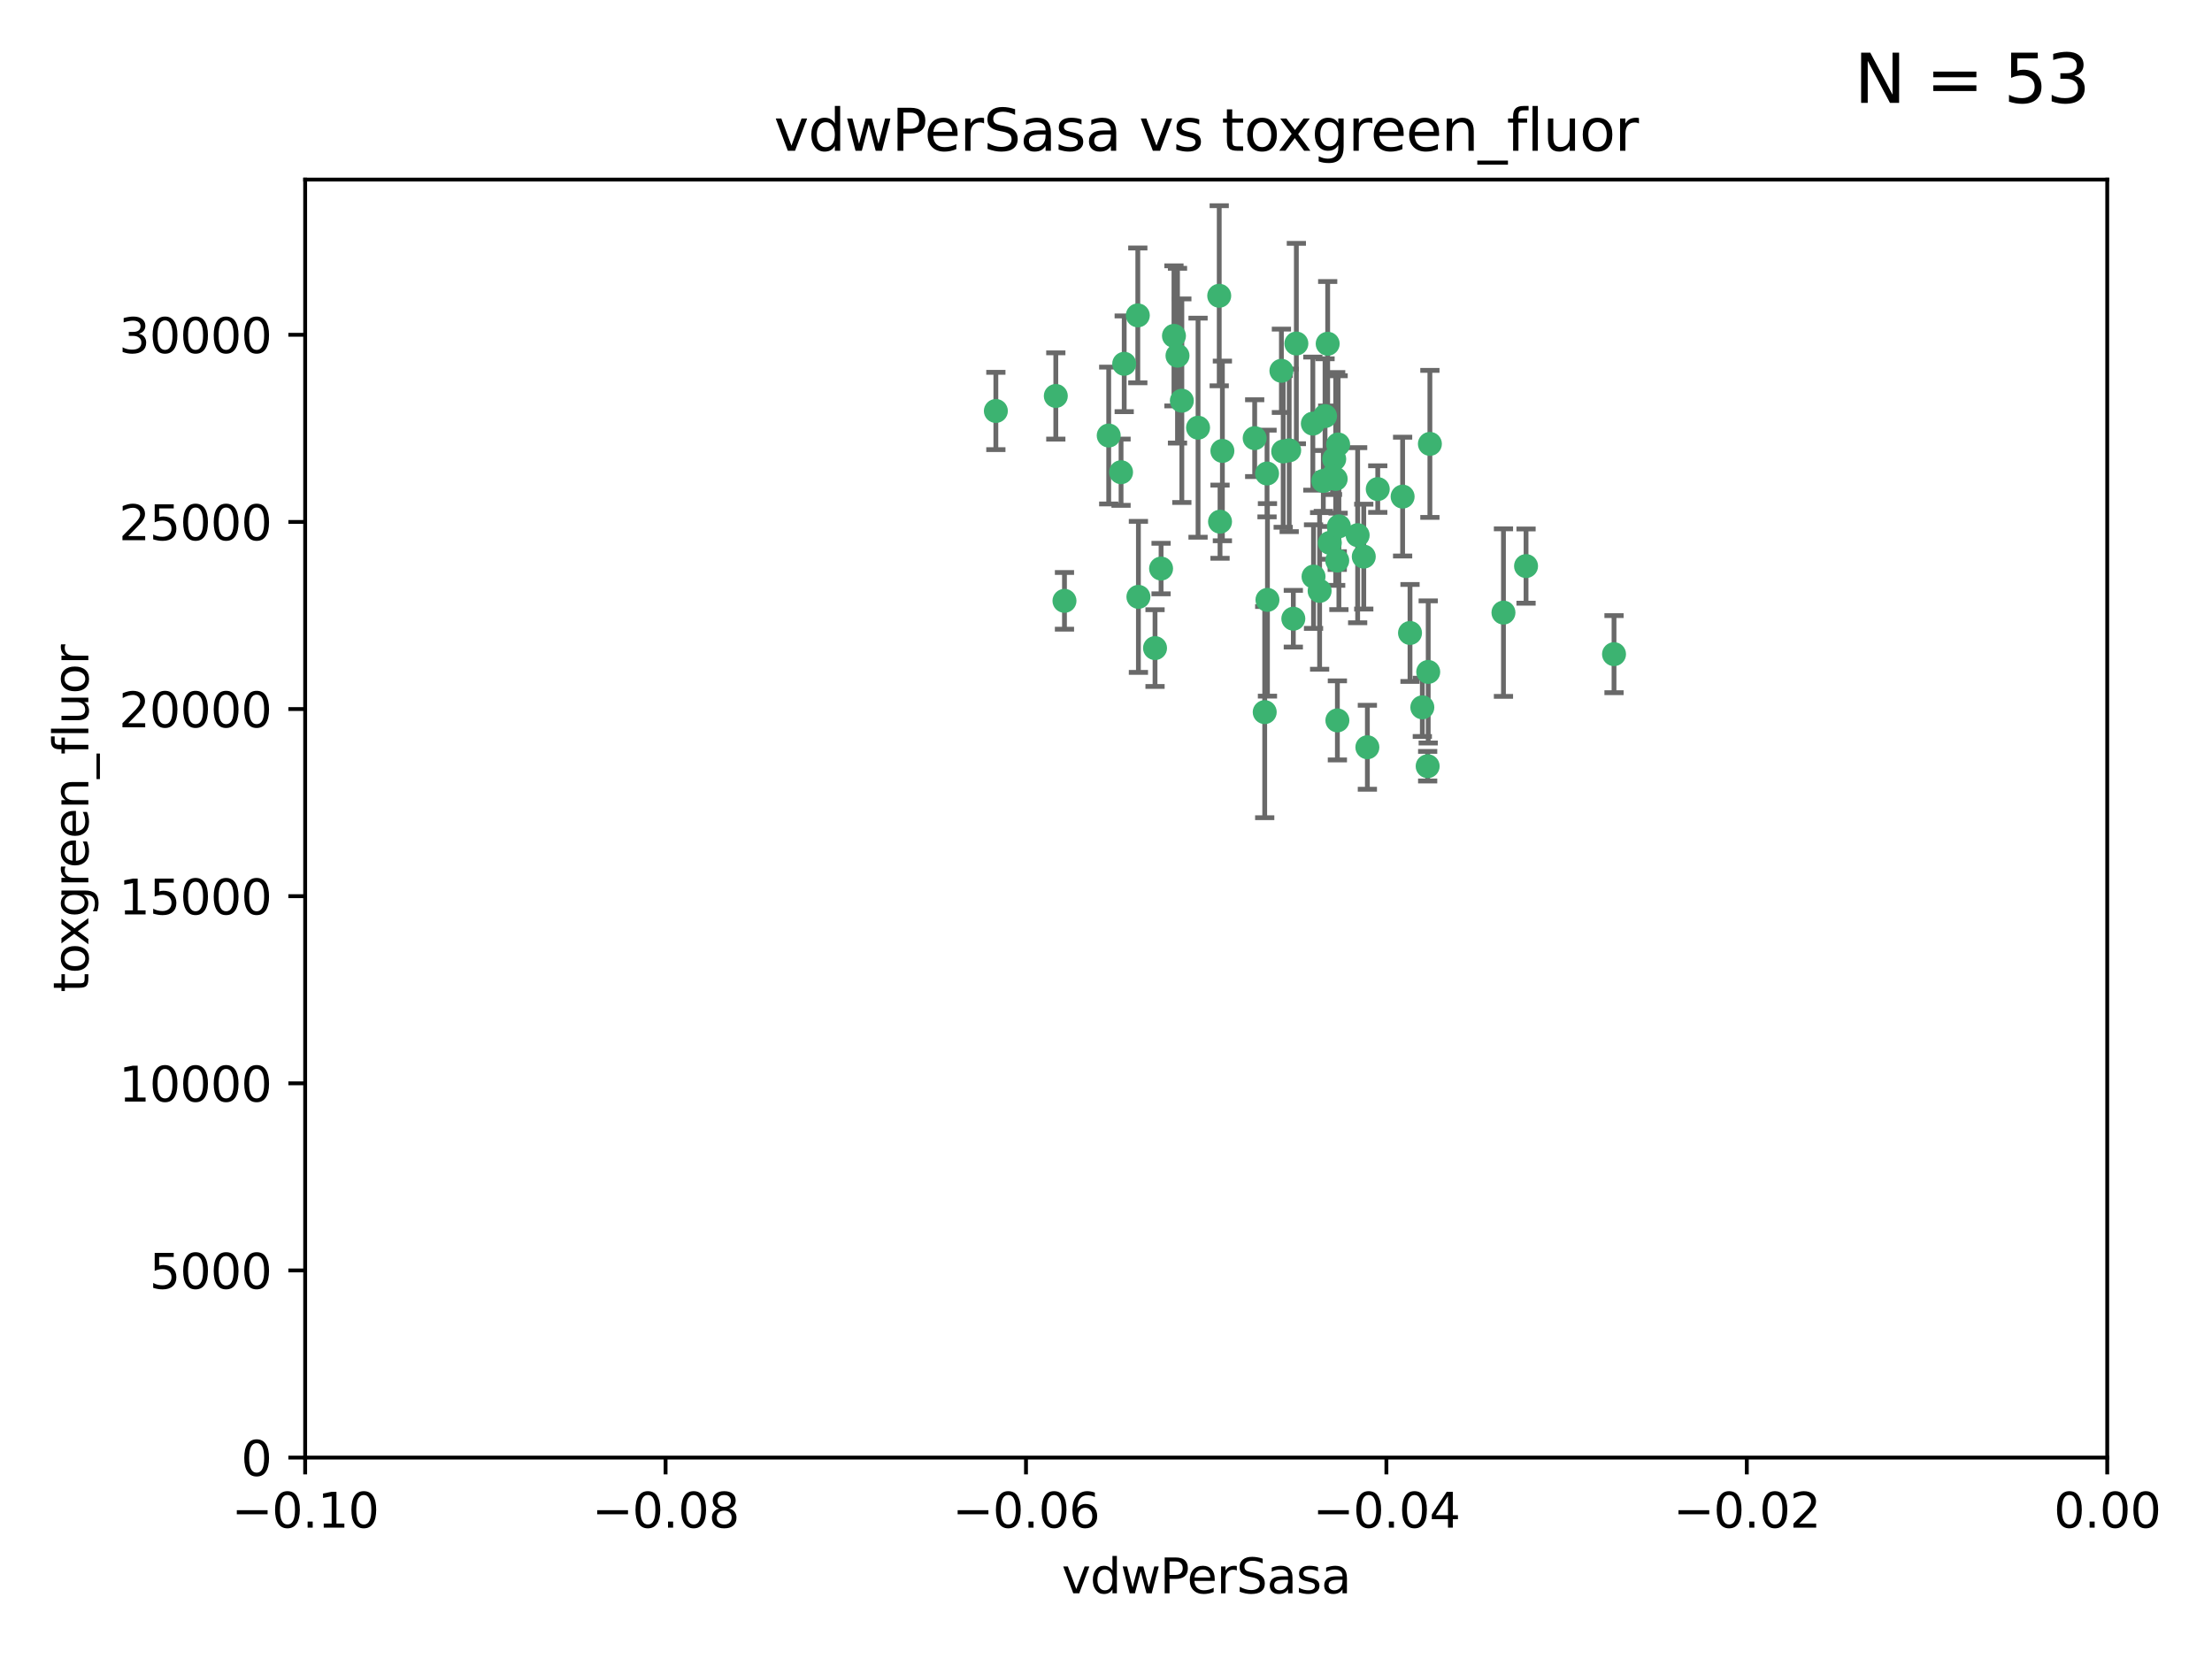 <?xml version="1.0" encoding="utf-8" standalone="no"?>
<!DOCTYPE svg PUBLIC "-//W3C//DTD SVG 1.1//EN"
  "http://www.w3.org/Graphics/SVG/1.1/DTD/svg11.dtd">
<svg xmlns:xlink="http://www.w3.org/1999/xlink" width="460.8pt" height="345.6pt" viewBox="0 0 460.8 345.6" xmlns="http://www.w3.org/2000/svg" version="1.1">
 <defs>
  <style type="text/css">*{stroke-linejoin: round; stroke-linecap: butt}</style>
 </defs>
 <g id="figure_1">
  <g id="patch_1">
   <path d="M 0 345.6 
L 460.8 345.6 
L 460.8 0 
L 0 0 
z
" style="fill: #ffffff"/>
  </g>
  <g id="axes_1">
   <g id="patch_2">
    <path d="M 63.571 303.64 
L 438.975 303.64 
L 438.975 37.411 
L 63.571 37.411 
z
" style="fill: #ffffff"/>
   </g>
   <g id="PathCollection_1">
    <defs>
     <path id="m4e16950756" d="M 0 1.118 
C 0.297 1.118 0.581 1 0.791 0.791 
C 1 0.581 1.118 0.297 1.118 0 
C 1.118 -0.297 1 -0.581 0.791 -0.791 
C 0.581 -1 0.297 -1.118 0 -1.118 
C -0.297 -1.118 -0.581 -1 -0.791 -0.791 
C -1 -0.581 -1.118 -0.297 -1.118 0 
C -1.118 0.297 -1 0.581 -0.791 0.791 
C -0.581 1 -0.297 1.118 0 1.118 
z
" style="stroke: #3cb371"/>
    </defs>
    <g clip-path="url(#p509b50c6d3)">
     <use xlink:href="#m4e16950756" x="270.055" y="71.562" style="fill: #3cb371; stroke: #3cb371"/>
     <use xlink:href="#m4e16950756" x="263.947" y="98.642" style="fill: #3cb371; stroke: #3cb371"/>
     <use xlink:href="#m4e16950756" x="261.374" y="91.274" style="fill: #3cb371; stroke: #3cb371"/>
     <use xlink:href="#m4e16950756" x="273.49" y="88.246" style="fill: #3cb371; stroke: #3cb371"/>
     <use xlink:href="#m4e16950756" x="219.944" y="82.485" style="fill: #3cb371; stroke: #3cb371"/>
     <use xlink:href="#m4e16950756" x="249.576" y="89.097" style="fill: #3cb371; stroke: #3cb371"/>
     <use xlink:href="#m4e16950756" x="254.155" y="108.676" style="fill: #3cb371; stroke: #3cb371"/>
     <use xlink:href="#m4e16950756" x="234.193" y="75.786" style="fill: #3cb371; stroke: #3cb371"/>
     <use xlink:href="#m4e16950756" x="267.313" y="94.046" style="fill: #3cb371; stroke: #3cb371"/>
     <use xlink:href="#m4e16950756" x="264.035" y="124.965" style="fill: #3cb371; stroke: #3cb371"/>
     <use xlink:href="#m4e16950756" x="254.646" y="93.933" style="fill: #3cb371; stroke: #3cb371"/>
     <use xlink:href="#m4e16950756" x="284.099" y="115.953" style="fill: #3cb371; stroke: #3cb371"/>
     <use xlink:href="#m4e16950756" x="278.917" y="109.646" style="fill: #3cb371; stroke: #3cb371"/>
     <use xlink:href="#m4e16950756" x="292.191" y="103.453" style="fill: #3cb371; stroke: #3cb371"/>
     <use xlink:href="#m4e16950756" x="237.026" y="65.701" style="fill: #3cb371; stroke: #3cb371"/>
     <use xlink:href="#m4e16950756" x="274.902" y="123.098" style="fill: #3cb371; stroke: #3cb371"/>
     <use xlink:href="#m4e16950756" x="277.025" y="113.087" style="fill: #3cb371; stroke: #3cb371"/>
     <use xlink:href="#m4e16950756" x="245.295" y="74.096" style="fill: #3cb371; stroke: #3cb371"/>
     <use xlink:href="#m4e16950756" x="293.731" y="131.86" style="fill: #3cb371; stroke: #3cb371"/>
     <use xlink:href="#m4e16950756" x="268.562" y="93.812" style="fill: #3cb371; stroke: #3cb371"/>
     <use xlink:href="#m4e16950756" x="263.463" y="148.348" style="fill: #3cb371; stroke: #3cb371"/>
     <use xlink:href="#m4e16950756" x="273.633" y="120.112" style="fill: #3cb371; stroke: #3cb371"/>
     <use xlink:href="#m4e16950756" x="246.2" y="83.475" style="fill: #3cb371; stroke: #3cb371"/>
     <use xlink:href="#m4e16950756" x="282.825" y="111.491" style="fill: #3cb371; stroke: #3cb371"/>
     <use xlink:href="#m4e16950756" x="275.671" y="100.184" style="fill: #3cb371; stroke: #3cb371"/>
     <use xlink:href="#m4e16950756" x="277.941" y="95.627" style="fill: #3cb371; stroke: #3cb371"/>
     <use xlink:href="#m4e16950756" x="241.873" y="118.44" style="fill: #3cb371; stroke: #3cb371"/>
     <use xlink:href="#m4e16950756" x="278.572" y="116.779" style="fill: #3cb371; stroke: #3cb371"/>
     <use xlink:href="#m4e16950756" x="269.423" y="128.887" style="fill: #3cb371; stroke: #3cb371"/>
     <use xlink:href="#m4e16950756" x="278.602" y="150.071" style="fill: #3cb371; stroke: #3cb371"/>
     <use xlink:href="#m4e16950756" x="233.536" y="98.37" style="fill: #3cb371; stroke: #3cb371"/>
     <use xlink:href="#m4e16950756" x="278.755" y="92.588" style="fill: #3cb371; stroke: #3cb371"/>
     <use xlink:href="#m4e16950756" x="277.586" y="99.258" style="fill: #3cb371; stroke: #3cb371"/>
     <use xlink:href="#m4e16950756" x="230.966" y="90.728" style="fill: #3cb371; stroke: #3cb371"/>
     <use xlink:href="#m4e16950756" x="207.456" y="85.613" style="fill: #3cb371; stroke: #3cb371"/>
     <use xlink:href="#m4e16950756" x="287.011" y="101.886" style="fill: #3cb371; stroke: #3cb371"/>
     <use xlink:href="#m4e16950756" x="237.152" y="124.337" style="fill: #3cb371; stroke: #3cb371"/>
     <use xlink:href="#m4e16950756" x="276.581" y="71.61" style="fill: #3cb371; stroke: #3cb371"/>
     <use xlink:href="#m4e16950756" x="221.75" y="125.166" style="fill: #3cb371; stroke: #3cb371"/>
     <use xlink:href="#m4e16950756" x="240.614" y="135.009" style="fill: #3cb371; stroke: #3cb371"/>
     <use xlink:href="#m4e16950756" x="284.849" y="155.667" style="fill: #3cb371; stroke: #3cb371"/>
     <use xlink:href="#m4e16950756" x="297.524" y="139.974" style="fill: #3cb371; stroke: #3cb371"/>
     <use xlink:href="#m4e16950756" x="244.558" y="69.968" style="fill: #3cb371; stroke: #3cb371"/>
     <use xlink:href="#m4e16950756" x="276.03" y="86.674" style="fill: #3cb371; stroke: #3cb371"/>
     <use xlink:href="#m4e16950756" x="296.296" y="147.35" style="fill: #3cb371; stroke: #3cb371"/>
     <use xlink:href="#m4e16950756" x="253.987" y="61.614" style="fill: #3cb371; stroke: #3cb371"/>
     <use xlink:href="#m4e16950756" x="297.873" y="92.47" style="fill: #3cb371; stroke: #3cb371"/>
     <use xlink:href="#m4e16950756" x="278.246" y="99.771" style="fill: #3cb371; stroke: #3cb371"/>
     <use xlink:href="#m4e16950756" x="266.94" y="77.242" style="fill: #3cb371; stroke: #3cb371"/>
     <use xlink:href="#m4e16950756" x="297.408" y="159.611" style="fill: #3cb371; stroke: #3cb371"/>
     <use xlink:href="#m4e16950756" x="313.198" y="127.616" style="fill: #3cb371; stroke: #3cb371"/>
     <use xlink:href="#m4e16950756" x="336.23" y="136.272" style="fill: #3cb371; stroke: #3cb371"/>
     <use xlink:href="#m4e16950756" x="317.903" y="117.924" style="fill: #3cb371; stroke: #3cb371"/>
    </g>
   </g>
   <g id="matplotlib.axis_1">
    <g id="xtick_1">
     <g id="line2d_1">
      <defs>
       <path id="m0d83223420" d="M 0 0 
L 0 3.5 
" style="stroke: #000000; stroke-width: 0.8"/>
      </defs>
      <g>
       <use xlink:href="#m0d83223420" x="63.571" y="303.64" style="stroke: #000000; stroke-width: 0.8"/>
      </g>
     </g>
     <g id="text_1">
      <!-- −0.10 -->
      <g transform="translate(48.249 318.238)scale(0.1 -0.1)">
       <defs>
        <path id="DejaVuSans-2212" d="M 678 2272 
L 4684 2272 
L 4684 1741 
L 678 1741 
L 678 2272 
z
" transform="scale(0.016)"/>
        <path id="DejaVuSans-30" d="M 2034 4250 
Q 1547 4250 1301 3770 
Q 1056 3291 1056 2328 
Q 1056 1369 1301 889 
Q 1547 409 2034 409 
Q 2525 409 2770 889 
Q 3016 1369 3016 2328 
Q 3016 3291 2770 3770 
Q 2525 4250 2034 4250 
z
M 2034 4750 
Q 2819 4750 3233 4129 
Q 3647 3509 3647 2328 
Q 3647 1150 3233 529 
Q 2819 -91 2034 -91 
Q 1250 -91 836 529 
Q 422 1150 422 2328 
Q 422 3509 836 4129 
Q 1250 4750 2034 4750 
z
" transform="scale(0.016)"/>
        <path id="DejaVuSans-2e" d="M 684 794 
L 1344 794 
L 1344 0 
L 684 0 
L 684 794 
z
" transform="scale(0.016)"/>
        <path id="DejaVuSans-31" d="M 794 531 
L 1825 531 
L 1825 4091 
L 703 3866 
L 703 4441 
L 1819 4666 
L 2450 4666 
L 2450 531 
L 3481 531 
L 3481 0 
L 794 0 
L 794 531 
z
" transform="scale(0.016)"/>
       </defs>
       <use xlink:href="#DejaVuSans-2212"/>
       <use xlink:href="#DejaVuSans-30" x="83.789"/>
       <use xlink:href="#DejaVuSans-2e" x="147.412"/>
       <use xlink:href="#DejaVuSans-31" x="179.199"/>
       <use xlink:href="#DejaVuSans-30" x="242.822"/>
      </g>
     </g>
    </g>
    <g id="xtick_2">
     <g id="line2d_2">
      <g>
       <use xlink:href="#m0d83223420" x="138.652" y="303.64" style="stroke: #000000; stroke-width: 0.8"/>
      </g>
     </g>
     <g id="text_2">
      <!-- −0.08 -->
      <g transform="translate(123.329 318.238)scale(0.1 -0.1)">
       <defs>
        <path id="DejaVuSans-38" d="M 2034 2216 
Q 1584 2216 1326 1975 
Q 1069 1734 1069 1313 
Q 1069 891 1326 650 
Q 1584 409 2034 409 
Q 2484 409 2743 651 
Q 3003 894 3003 1313 
Q 3003 1734 2745 1975 
Q 2488 2216 2034 2216 
z
M 1403 2484 
Q 997 2584 770 2862 
Q 544 3141 544 3541 
Q 544 4100 942 4425 
Q 1341 4750 2034 4750 
Q 2731 4750 3128 4425 
Q 3525 4100 3525 3541 
Q 3525 3141 3298 2862 
Q 3072 2584 2669 2484 
Q 3125 2378 3379 2068 
Q 3634 1759 3634 1313 
Q 3634 634 3220 271 
Q 2806 -91 2034 -91 
Q 1263 -91 848 271 
Q 434 634 434 1313 
Q 434 1759 690 2068 
Q 947 2378 1403 2484 
z
M 1172 3481 
Q 1172 3119 1398 2916 
Q 1625 2713 2034 2713 
Q 2441 2713 2670 2916 
Q 2900 3119 2900 3481 
Q 2900 3844 2670 4047 
Q 2441 4250 2034 4250 
Q 1625 4250 1398 4047 
Q 1172 3844 1172 3481 
z
" transform="scale(0.016)"/>
       </defs>
       <use xlink:href="#DejaVuSans-2212"/>
       <use xlink:href="#DejaVuSans-30" x="83.789"/>
       <use xlink:href="#DejaVuSans-2e" x="147.412"/>
       <use xlink:href="#DejaVuSans-30" x="179.199"/>
       <use xlink:href="#DejaVuSans-38" x="242.822"/>
      </g>
     </g>
    </g>
    <g id="xtick_3">
     <g id="line2d_3">
      <g>
       <use xlink:href="#m0d83223420" x="213.733" y="303.64" style="stroke: #000000; stroke-width: 0.8"/>
      </g>
     </g>
     <g id="text_3">
      <!-- −0.06 -->
      <g transform="translate(198.41 318.238)scale(0.1 -0.1)">
       <defs>
        <path id="DejaVuSans-36" d="M 2113 2584 
Q 1688 2584 1439 2293 
Q 1191 2003 1191 1497 
Q 1191 994 1439 701 
Q 1688 409 2113 409 
Q 2538 409 2786 701 
Q 3034 994 3034 1497 
Q 3034 2003 2786 2293 
Q 2538 2584 2113 2584 
z
M 3366 4563 
L 3366 3988 
Q 3128 4100 2886 4159 
Q 2644 4219 2406 4219 
Q 1781 4219 1451 3797 
Q 1122 3375 1075 2522 
Q 1259 2794 1537 2939 
Q 1816 3084 2150 3084 
Q 2853 3084 3261 2657 
Q 3669 2231 3669 1497 
Q 3669 778 3244 343 
Q 2819 -91 2113 -91 
Q 1303 -91 875 529 
Q 447 1150 447 2328 
Q 447 3434 972 4092 
Q 1497 4750 2381 4750 
Q 2619 4750 2861 4703 
Q 3103 4656 3366 4563 
z
" transform="scale(0.016)"/>
       </defs>
       <use xlink:href="#DejaVuSans-2212"/>
       <use xlink:href="#DejaVuSans-30" x="83.789"/>
       <use xlink:href="#DejaVuSans-2e" x="147.412"/>
       <use xlink:href="#DejaVuSans-30" x="179.199"/>
       <use xlink:href="#DejaVuSans-36" x="242.822"/>
      </g>
     </g>
    </g>
    <g id="xtick_4">
     <g id="line2d_4">
      <g>
       <use xlink:href="#m0d83223420" x="288.813" y="303.64" style="stroke: #000000; stroke-width: 0.8"/>
      </g>
     </g>
     <g id="text_4">
      <!-- −0.04 -->
      <g transform="translate(273.491 318.238)scale(0.1 -0.1)">
       <defs>
        <path id="DejaVuSans-34" d="M 2419 4116 
L 825 1625 
L 2419 1625 
L 2419 4116 
z
M 2253 4666 
L 3047 4666 
L 3047 1625 
L 3713 1625 
L 3713 1100 
L 3047 1100 
L 3047 0 
L 2419 0 
L 2419 1100 
L 313 1100 
L 313 1709 
L 2253 4666 
z
" transform="scale(0.016)"/>
       </defs>
       <use xlink:href="#DejaVuSans-2212"/>
       <use xlink:href="#DejaVuSans-30" x="83.789"/>
       <use xlink:href="#DejaVuSans-2e" x="147.412"/>
       <use xlink:href="#DejaVuSans-30" x="179.199"/>
       <use xlink:href="#DejaVuSans-34" x="242.822"/>
      </g>
     </g>
    </g>
    <g id="xtick_5">
     <g id="line2d_5">
      <g>
       <use xlink:href="#m0d83223420" x="363.894" y="303.64" style="stroke: #000000; stroke-width: 0.8"/>
      </g>
     </g>
     <g id="text_5">
      <!-- −0.02 -->
      <g transform="translate(348.572 318.238)scale(0.1 -0.1)">
       <defs>
        <path id="DejaVuSans-32" d="M 1228 531 
L 3431 531 
L 3431 0 
L 469 0 
L 469 531 
Q 828 903 1448 1529 
Q 2069 2156 2228 2338 
Q 2531 2678 2651 2914 
Q 2772 3150 2772 3378 
Q 2772 3750 2511 3984 
Q 2250 4219 1831 4219 
Q 1534 4219 1204 4116 
Q 875 4013 500 3803 
L 500 4441 
Q 881 4594 1212 4672 
Q 1544 4750 1819 4750 
Q 2544 4750 2975 4387 
Q 3406 4025 3406 3419 
Q 3406 3131 3298 2873 
Q 3191 2616 2906 2266 
Q 2828 2175 2409 1742 
Q 1991 1309 1228 531 
z
" transform="scale(0.016)"/>
       </defs>
       <use xlink:href="#DejaVuSans-2212"/>
       <use xlink:href="#DejaVuSans-30" x="83.789"/>
       <use xlink:href="#DejaVuSans-2e" x="147.412"/>
       <use xlink:href="#DejaVuSans-30" x="179.199"/>
       <use xlink:href="#DejaVuSans-32" x="242.822"/>
      </g>
     </g>
    </g>
    <g id="xtick_6">
     <g id="line2d_6">
      <g>
       <use xlink:href="#m0d83223420" x="438.975" y="303.64" style="stroke: #000000; stroke-width: 0.8"/>
      </g>
     </g>
     <g id="text_6">
      <!-- 0.00 -->
      <g transform="translate(427.842 318.238)scale(0.1 -0.1)">
       <use xlink:href="#DejaVuSans-30"/>
       <use xlink:href="#DejaVuSans-2e" x="63.623"/>
       <use xlink:href="#DejaVuSans-30" x="95.41"/>
       <use xlink:href="#DejaVuSans-30" x="159.033"/>
      </g>
     </g>
    </g>
    <g id="text_7">
     <!-- vdwPerSasa -->
     <g transform="translate(221.178 331.917)scale(0.1 -0.1)">
      <defs>
       <path id="DejaVuSans-76" d="M 191 3500 
L 800 3500 
L 1894 563 
L 2988 3500 
L 3597 3500 
L 2284 0 
L 1503 0 
L 191 3500 
z
" transform="scale(0.016)"/>
       <path id="DejaVuSans-64" d="M 2906 2969 
L 2906 4863 
L 3481 4863 
L 3481 0 
L 2906 0 
L 2906 525 
Q 2725 213 2448 61 
Q 2172 -91 1784 -91 
Q 1150 -91 751 415 
Q 353 922 353 1747 
Q 353 2572 751 3078 
Q 1150 3584 1784 3584 
Q 2172 3584 2448 3432 
Q 2725 3281 2906 2969 
z
M 947 1747 
Q 947 1113 1208 752 
Q 1469 391 1925 391 
Q 2381 391 2643 752 
Q 2906 1113 2906 1747 
Q 2906 2381 2643 2742 
Q 2381 3103 1925 3103 
Q 1469 3103 1208 2742 
Q 947 2381 947 1747 
z
" transform="scale(0.016)"/>
       <path id="DejaVuSans-77" d="M 269 3500 
L 844 3500 
L 1563 769 
L 2278 3500 
L 2956 3500 
L 3675 769 
L 4391 3500 
L 4966 3500 
L 4050 0 
L 3372 0 
L 2619 2869 
L 1863 0 
L 1184 0 
L 269 3500 
z
" transform="scale(0.016)"/>
       <path id="DejaVuSans-50" d="M 1259 4147 
L 1259 2394 
L 2053 2394 
Q 2494 2394 2734 2622 
Q 2975 2850 2975 3272 
Q 2975 3691 2734 3919 
Q 2494 4147 2053 4147 
L 1259 4147 
z
M 628 4666 
L 2053 4666 
Q 2838 4666 3239 4311 
Q 3641 3956 3641 3272 
Q 3641 2581 3239 2228 
Q 2838 1875 2053 1875 
L 1259 1875 
L 1259 0 
L 628 0 
L 628 4666 
z
" transform="scale(0.016)"/>
       <path id="DejaVuSans-65" d="M 3597 1894 
L 3597 1613 
L 953 1613 
Q 991 1019 1311 708 
Q 1631 397 2203 397 
Q 2534 397 2845 478 
Q 3156 559 3463 722 
L 3463 178 
Q 3153 47 2828 -22 
Q 2503 -91 2169 -91 
Q 1331 -91 842 396 
Q 353 884 353 1716 
Q 353 2575 817 3079 
Q 1281 3584 2069 3584 
Q 2775 3584 3186 3129 
Q 3597 2675 3597 1894 
z
M 3022 2063 
Q 3016 2534 2758 2815 
Q 2500 3097 2075 3097 
Q 1594 3097 1305 2825 
Q 1016 2553 972 2059 
L 3022 2063 
z
" transform="scale(0.016)"/>
       <path id="DejaVuSans-72" d="M 2631 2963 
Q 2534 3019 2420 3045 
Q 2306 3072 2169 3072 
Q 1681 3072 1420 2755 
Q 1159 2438 1159 1844 
L 1159 0 
L 581 0 
L 581 3500 
L 1159 3500 
L 1159 2956 
Q 1341 3275 1631 3429 
Q 1922 3584 2338 3584 
Q 2397 3584 2469 3576 
Q 2541 3569 2628 3553 
L 2631 2963 
z
" transform="scale(0.016)"/>
       <path id="DejaVuSans-53" d="M 3425 4513 
L 3425 3897 
Q 3066 4069 2747 4153 
Q 2428 4238 2131 4238 
Q 1616 4238 1336 4038 
Q 1056 3838 1056 3469 
Q 1056 3159 1242 3001 
Q 1428 2844 1947 2747 
L 2328 2669 
Q 3034 2534 3370 2195 
Q 3706 1856 3706 1288 
Q 3706 609 3251 259 
Q 2797 -91 1919 -91 
Q 1588 -91 1214 -16 
Q 841 59 441 206 
L 441 856 
Q 825 641 1194 531 
Q 1563 422 1919 422 
Q 2459 422 2753 634 
Q 3047 847 3047 1241 
Q 3047 1584 2836 1778 
Q 2625 1972 2144 2069 
L 1759 2144 
Q 1053 2284 737 2584 
Q 422 2884 422 3419 
Q 422 4038 858 4394 
Q 1294 4750 2059 4750 
Q 2388 4750 2728 4690 
Q 3069 4631 3425 4513 
z
" transform="scale(0.016)"/>
       <path id="DejaVuSans-61" d="M 2194 1759 
Q 1497 1759 1228 1600 
Q 959 1441 959 1056 
Q 959 750 1161 570 
Q 1363 391 1709 391 
Q 2188 391 2477 730 
Q 2766 1069 2766 1631 
L 2766 1759 
L 2194 1759 
z
M 3341 1997 
L 3341 0 
L 2766 0 
L 2766 531 
Q 2569 213 2275 61 
Q 1981 -91 1556 -91 
Q 1019 -91 701 211 
Q 384 513 384 1019 
Q 384 1609 779 1909 
Q 1175 2209 1959 2209 
L 2766 2209 
L 2766 2266 
Q 2766 2663 2505 2880 
Q 2244 3097 1772 3097 
Q 1472 3097 1187 3025 
Q 903 2953 641 2809 
L 641 3341 
Q 956 3463 1253 3523 
Q 1550 3584 1831 3584 
Q 2591 3584 2966 3190 
Q 3341 2797 3341 1997 
z
" transform="scale(0.016)"/>
       <path id="DejaVuSans-73" d="M 2834 3397 
L 2834 2853 
Q 2591 2978 2328 3040 
Q 2066 3103 1784 3103 
Q 1356 3103 1142 2972 
Q 928 2841 928 2578 
Q 928 2378 1081 2264 
Q 1234 2150 1697 2047 
L 1894 2003 
Q 2506 1872 2764 1633 
Q 3022 1394 3022 966 
Q 3022 478 2636 193 
Q 2250 -91 1575 -91 
Q 1294 -91 989 -36 
Q 684 19 347 128 
L 347 722 
Q 666 556 975 473 
Q 1284 391 1588 391 
Q 1994 391 2212 530 
Q 2431 669 2431 922 
Q 2431 1156 2273 1281 
Q 2116 1406 1581 1522 
L 1381 1569 
Q 847 1681 609 1914 
Q 372 2147 372 2553 
Q 372 3047 722 3315 
Q 1072 3584 1716 3584 
Q 2034 3584 2315 3537 
Q 2597 3491 2834 3397 
z
" transform="scale(0.016)"/>
      </defs>
      <use xlink:href="#DejaVuSans-76"/>
      <use xlink:href="#DejaVuSans-64" x="59.18"/>
      <use xlink:href="#DejaVuSans-77" x="122.656"/>
      <use xlink:href="#DejaVuSans-50" x="204.443"/>
      <use xlink:href="#DejaVuSans-65" x="261.121"/>
      <use xlink:href="#DejaVuSans-72" x="322.645"/>
      <use xlink:href="#DejaVuSans-53" x="363.758"/>
      <use xlink:href="#DejaVuSans-61" x="427.234"/>
      <use xlink:href="#DejaVuSans-73" x="488.514"/>
      <use xlink:href="#DejaVuSans-61" x="540.613"/>
     </g>
    </g>
   </g>
   <g id="matplotlib.axis_2">
    <g id="ytick_1">
     <g id="line2d_7">
      <defs>
       <path id="m0519f1c8cc" d="M 0 0 
L -3.5 0 
" style="stroke: #000000; stroke-width: 0.8"/>
      </defs>
      <g>
       <use xlink:href="#m0519f1c8cc" x="63.571" y="303.64" style="stroke: #000000; stroke-width: 0.8"/>
      </g>
     </g>
     <g id="text_8">
      <!-- 0 -->
      <g transform="translate(50.209 307.439)scale(0.1 -0.1)">
       <use xlink:href="#DejaVuSans-30"/>
      </g>
     </g>
    </g>
    <g id="ytick_2">
     <g id="line2d_8">
      <g>
       <use xlink:href="#m0519f1c8cc" x="63.571" y="264.657" style="stroke: #000000; stroke-width: 0.8"/>
      </g>
     </g>
     <g id="text_9">
      <!-- 5000 -->
      <g transform="translate(31.121 268.457)scale(0.1 -0.1)">
       <defs>
        <path id="DejaVuSans-35" d="M 691 4666 
L 3169 4666 
L 3169 4134 
L 1269 4134 
L 1269 2991 
Q 1406 3038 1543 3061 
Q 1681 3084 1819 3084 
Q 2600 3084 3056 2656 
Q 3513 2228 3513 1497 
Q 3513 744 3044 326 
Q 2575 -91 1722 -91 
Q 1428 -91 1123 -41 
Q 819 9 494 109 
L 494 744 
Q 775 591 1075 516 
Q 1375 441 1709 441 
Q 2250 441 2565 725 
Q 2881 1009 2881 1497 
Q 2881 1984 2565 2268 
Q 2250 2553 1709 2553 
Q 1456 2553 1204 2497 
Q 953 2441 691 2322 
L 691 4666 
z
" transform="scale(0.016)"/>
       </defs>
       <use xlink:href="#DejaVuSans-35"/>
       <use xlink:href="#DejaVuSans-30" x="63.623"/>
       <use xlink:href="#DejaVuSans-30" x="127.246"/>
       <use xlink:href="#DejaVuSans-30" x="190.869"/>
      </g>
     </g>
    </g>
    <g id="ytick_3">
     <g id="line2d_9">
      <g>
       <use xlink:href="#m0519f1c8cc" x="63.571" y="225.675" style="stroke: #000000; stroke-width: 0.8"/>
      </g>
     </g>
     <g id="text_10">
      <!-- 10000 -->
      <g transform="translate(24.759 229.474)scale(0.1 -0.1)">
       <use xlink:href="#DejaVuSans-31"/>
       <use xlink:href="#DejaVuSans-30" x="63.623"/>
       <use xlink:href="#DejaVuSans-30" x="127.246"/>
       <use xlink:href="#DejaVuSans-30" x="190.869"/>
       <use xlink:href="#DejaVuSans-30" x="254.492"/>
      </g>
     </g>
    </g>
    <g id="ytick_4">
     <g id="line2d_10">
      <g>
       <use xlink:href="#m0519f1c8cc" x="63.571" y="186.692" style="stroke: #000000; stroke-width: 0.8"/>
      </g>
     </g>
     <g id="text_11">
      <!-- 15000 -->
      <g transform="translate(24.759 190.492)scale(0.1 -0.1)">
       <use xlink:href="#DejaVuSans-31"/>
       <use xlink:href="#DejaVuSans-35" x="63.623"/>
       <use xlink:href="#DejaVuSans-30" x="127.246"/>
       <use xlink:href="#DejaVuSans-30" x="190.869"/>
       <use xlink:href="#DejaVuSans-30" x="254.492"/>
      </g>
     </g>
    </g>
    <g id="ytick_5">
     <g id="line2d_11">
      <g>
       <use xlink:href="#m0519f1c8cc" x="63.571" y="147.71" style="stroke: #000000; stroke-width: 0.8"/>
      </g>
     </g>
     <g id="text_12">
      <!-- 20000 -->
      <g transform="translate(24.759 151.509)scale(0.1 -0.1)">
       <use xlink:href="#DejaVuSans-32"/>
       <use xlink:href="#DejaVuSans-30" x="63.623"/>
       <use xlink:href="#DejaVuSans-30" x="127.246"/>
       <use xlink:href="#DejaVuSans-30" x="190.869"/>
       <use xlink:href="#DejaVuSans-30" x="254.492"/>
      </g>
     </g>
    </g>
    <g id="ytick_6">
     <g id="line2d_12">
      <g>
       <use xlink:href="#m0519f1c8cc" x="63.571" y="108.727" style="stroke: #000000; stroke-width: 0.8"/>
      </g>
     </g>
     <g id="text_13">
      <!-- 25000 -->
      <g transform="translate(24.759 112.527)scale(0.1 -0.1)">
       <use xlink:href="#DejaVuSans-32"/>
       <use xlink:href="#DejaVuSans-35" x="63.623"/>
       <use xlink:href="#DejaVuSans-30" x="127.246"/>
       <use xlink:href="#DejaVuSans-30" x="190.869"/>
       <use xlink:href="#DejaVuSans-30" x="254.492"/>
      </g>
     </g>
    </g>
    <g id="ytick_7">
     <g id="line2d_13">
      <g>
       <use xlink:href="#m0519f1c8cc" x="63.571" y="69.745" style="stroke: #000000; stroke-width: 0.8"/>
      </g>
     </g>
     <g id="text_14">
      <!-- 30000 -->
      <g transform="translate(24.759 73.544)scale(0.1 -0.1)">
       <defs>
        <path id="DejaVuSans-33" d="M 2597 2516 
Q 3050 2419 3304 2112 
Q 3559 1806 3559 1356 
Q 3559 666 3084 287 
Q 2609 -91 1734 -91 
Q 1441 -91 1130 -33 
Q 819 25 488 141 
L 488 750 
Q 750 597 1062 519 
Q 1375 441 1716 441 
Q 2309 441 2620 675 
Q 2931 909 2931 1356 
Q 2931 1769 2642 2001 
Q 2353 2234 1838 2234 
L 1294 2234 
L 1294 2753 
L 1863 2753 
Q 2328 2753 2575 2939 
Q 2822 3125 2822 3475 
Q 2822 3834 2567 4026 
Q 2313 4219 1838 4219 
Q 1578 4219 1281 4162 
Q 984 4106 628 3988 
L 628 4550 
Q 988 4650 1302 4700 
Q 1616 4750 1894 4750 
Q 2613 4750 3031 4423 
Q 3450 4097 3450 3541 
Q 3450 3153 3228 2886 
Q 3006 2619 2597 2516 
z
" transform="scale(0.016)"/>
       </defs>
       <use xlink:href="#DejaVuSans-33"/>
       <use xlink:href="#DejaVuSans-30" x="63.623"/>
       <use xlink:href="#DejaVuSans-30" x="127.246"/>
       <use xlink:href="#DejaVuSans-30" x="190.869"/>
       <use xlink:href="#DejaVuSans-30" x="254.492"/>
      </g>
     </g>
    </g>
    <g id="text_15">
     <!-- toxgreen_fluor -->
     <g transform="translate(18.401 206.72)rotate(-90)scale(0.1 -0.1)">
      <defs>
       <path id="DejaVuSans-74" d="M 1172 4494 
L 1172 3500 
L 2356 3500 
L 2356 3053 
L 1172 3053 
L 1172 1153 
Q 1172 725 1289 603 
Q 1406 481 1766 481 
L 2356 481 
L 2356 0 
L 1766 0 
Q 1100 0 847 248 
Q 594 497 594 1153 
L 594 3053 
L 172 3053 
L 172 3500 
L 594 3500 
L 594 4494 
L 1172 4494 
z
" transform="scale(0.016)"/>
       <path id="DejaVuSans-6f" d="M 1959 3097 
Q 1497 3097 1228 2736 
Q 959 2375 959 1747 
Q 959 1119 1226 758 
Q 1494 397 1959 397 
Q 2419 397 2687 759 
Q 2956 1122 2956 1747 
Q 2956 2369 2687 2733 
Q 2419 3097 1959 3097 
z
M 1959 3584 
Q 2709 3584 3137 3096 
Q 3566 2609 3566 1747 
Q 3566 888 3137 398 
Q 2709 -91 1959 -91 
Q 1206 -91 779 398 
Q 353 888 353 1747 
Q 353 2609 779 3096 
Q 1206 3584 1959 3584 
z
" transform="scale(0.016)"/>
       <path id="DejaVuSans-78" d="M 3513 3500 
L 2247 1797 
L 3578 0 
L 2900 0 
L 1881 1375 
L 863 0 
L 184 0 
L 1544 1831 
L 300 3500 
L 978 3500 
L 1906 2253 
L 2834 3500 
L 3513 3500 
z
" transform="scale(0.016)"/>
       <path id="DejaVuSans-67" d="M 2906 1791 
Q 2906 2416 2648 2759 
Q 2391 3103 1925 3103 
Q 1463 3103 1205 2759 
Q 947 2416 947 1791 
Q 947 1169 1205 825 
Q 1463 481 1925 481 
Q 2391 481 2648 825 
Q 2906 1169 2906 1791 
z
M 3481 434 
Q 3481 -459 3084 -895 
Q 2688 -1331 1869 -1331 
Q 1566 -1331 1297 -1286 
Q 1028 -1241 775 -1147 
L 775 -588 
Q 1028 -725 1275 -790 
Q 1522 -856 1778 -856 
Q 2344 -856 2625 -561 
Q 2906 -266 2906 331 
L 2906 616 
Q 2728 306 2450 153 
Q 2172 0 1784 0 
Q 1141 0 747 490 
Q 353 981 353 1791 
Q 353 2603 747 3093 
Q 1141 3584 1784 3584 
Q 2172 3584 2450 3431 
Q 2728 3278 2906 2969 
L 2906 3500 
L 3481 3500 
L 3481 434 
z
" transform="scale(0.016)"/>
       <path id="DejaVuSans-6e" d="M 3513 2113 
L 3513 0 
L 2938 0 
L 2938 2094 
Q 2938 2591 2744 2837 
Q 2550 3084 2163 3084 
Q 1697 3084 1428 2787 
Q 1159 2491 1159 1978 
L 1159 0 
L 581 0 
L 581 3500 
L 1159 3500 
L 1159 2956 
Q 1366 3272 1645 3428 
Q 1925 3584 2291 3584 
Q 2894 3584 3203 3211 
Q 3513 2838 3513 2113 
z
" transform="scale(0.016)"/>
       <path id="DejaVuSans-5f" d="M 3263 -1063 
L 3263 -1509 
L -63 -1509 
L -63 -1063 
L 3263 -1063 
z
" transform="scale(0.016)"/>
       <path id="DejaVuSans-66" d="M 2375 4863 
L 2375 4384 
L 1825 4384 
Q 1516 4384 1395 4259 
Q 1275 4134 1275 3809 
L 1275 3500 
L 2222 3500 
L 2222 3053 
L 1275 3053 
L 1275 0 
L 697 0 
L 697 3053 
L 147 3053 
L 147 3500 
L 697 3500 
L 697 3744 
Q 697 4328 969 4595 
Q 1241 4863 1831 4863 
L 2375 4863 
z
" transform="scale(0.016)"/>
       <path id="DejaVuSans-6c" d="M 603 4863 
L 1178 4863 
L 1178 0 
L 603 0 
L 603 4863 
z
" transform="scale(0.016)"/>
       <path id="DejaVuSans-75" d="M 544 1381 
L 544 3500 
L 1119 3500 
L 1119 1403 
Q 1119 906 1312 657 
Q 1506 409 1894 409 
Q 2359 409 2629 706 
Q 2900 1003 2900 1516 
L 2900 3500 
L 3475 3500 
L 3475 0 
L 2900 0 
L 2900 538 
Q 2691 219 2414 64 
Q 2138 -91 1772 -91 
Q 1169 -91 856 284 
Q 544 659 544 1381 
z
M 1991 3584 
L 1991 3584 
z
" transform="scale(0.016)"/>
      </defs>
      <use xlink:href="#DejaVuSans-74"/>
      <use xlink:href="#DejaVuSans-6f" x="39.209"/>
      <use xlink:href="#DejaVuSans-78" x="97.266"/>
      <use xlink:href="#DejaVuSans-67" x="156.445"/>
      <use xlink:href="#DejaVuSans-72" x="219.922"/>
      <use xlink:href="#DejaVuSans-65" x="258.785"/>
      <use xlink:href="#DejaVuSans-65" x="320.309"/>
      <use xlink:href="#DejaVuSans-6e" x="381.832"/>
      <use xlink:href="#DejaVuSans-5f" x="445.211"/>
      <use xlink:href="#DejaVuSans-66" x="495.211"/>
      <use xlink:href="#DejaVuSans-6c" x="530.416"/>
      <use xlink:href="#DejaVuSans-75" x="558.199"/>
      <use xlink:href="#DejaVuSans-6f" x="621.578"/>
      <use xlink:href="#DejaVuSans-72" x="682.76"/>
     </g>
    </g>
   </g>
   <g id="LineCollection_1">
    <path d="M 270.055 92.434 
L 270.055 50.691 
" clip-path="url(#p509b50c6d3)" style="fill: none; stroke: #696969"/>
    <path d="M 263.947 107.67 
L 263.947 89.613 
" clip-path="url(#p509b50c6d3)" style="fill: none; stroke: #696969"/>
    <path d="M 261.374 99.274 
L 261.374 83.274 
" clip-path="url(#p509b50c6d3)" style="fill: none; stroke: #696969"/>
    <path d="M 273.49 102.106 
L 273.49 74.386 
" clip-path="url(#p509b50c6d3)" style="fill: none; stroke: #696969"/>
    <path d="M 219.944 91.472 
L 219.944 73.498 
" clip-path="url(#p509b50c6d3)" style="fill: none; stroke: #696969"/>
    <path d="M 249.576 111.917 
L 249.576 66.277 
" clip-path="url(#p509b50c6d3)" style="fill: none; stroke: #696969"/>
    <path d="M 254.155 116.296 
L 254.155 101.057 
" clip-path="url(#p509b50c6d3)" style="fill: none; stroke: #696969"/>
    <path d="M 234.193 85.756 
L 234.193 65.815 
" clip-path="url(#p509b50c6d3)" style="fill: none; stroke: #696969"/>
    <path d="M 267.313 109.836 
L 267.313 78.257 
" clip-path="url(#p509b50c6d3)" style="fill: none; stroke: #696969"/>
    <path d="M 264.035 145.018 
L 264.035 104.912 
" clip-path="url(#p509b50c6d3)" style="fill: none; stroke: #696969"/>
    <path d="M 254.646 112.649 
L 254.646 75.218 
" clip-path="url(#p509b50c6d3)" style="fill: none; stroke: #696969"/>
    <path d="M 284.099 126.872 
L 284.099 105.035 
" clip-path="url(#p509b50c6d3)" style="fill: none; stroke: #696969"/>
    <path d="M 278.917 126.988 
L 278.917 92.305 
" clip-path="url(#p509b50c6d3)" style="fill: none; stroke: #696969"/>
    <path d="M 292.191 115.826 
L 292.191 91.08 
" clip-path="url(#p509b50c6d3)" style="fill: none; stroke: #696969"/>
    <path d="M 237.026 79.742 
L 237.026 51.66 
" clip-path="url(#p509b50c6d3)" style="fill: none; stroke: #696969"/>
    <path d="M 274.902 139.415 
L 274.902 106.782 
" clip-path="url(#p509b50c6d3)" style="fill: none; stroke: #696969"/>
    <path d="M 277.025 116.499 
L 277.025 109.675 
" clip-path="url(#p509b50c6d3)" style="fill: none; stroke: #696969"/>
    <path d="M 245.295 92.297 
L 245.295 55.894 
" clip-path="url(#p509b50c6d3)" style="fill: none; stroke: #696969"/>
    <path d="M 293.731 141.961 
L 293.731 121.758 
" clip-path="url(#p509b50c6d3)" style="fill: none; stroke: #696969"/>
    <path d="M 268.562 110.745 
L 268.562 76.878 
" clip-path="url(#p509b50c6d3)" style="fill: none; stroke: #696969"/>
    <path d="M 263.463 170.344 
L 263.463 126.351 
" clip-path="url(#p509b50c6d3)" style="fill: none; stroke: #696969"/>
    <path d="M 273.633 130.905 
L 273.633 109.318 
" clip-path="url(#p509b50c6d3)" style="fill: none; stroke: #696969"/>
    <path d="M 246.2 104.677 
L 246.2 62.273 
" clip-path="url(#p509b50c6d3)" style="fill: none; stroke: #696969"/>
    <path d="M 282.825 129.731 
L 282.825 93.252 
" clip-path="url(#p509b50c6d3)" style="fill: none; stroke: #696969"/>
    <path d="M 275.671 106.525 
L 275.671 93.844 
" clip-path="url(#p509b50c6d3)" style="fill: none; stroke: #696969"/>
    <path d="M 277.941 99.275 
L 277.941 91.979 
" clip-path="url(#p509b50c6d3)" style="fill: none; stroke: #696969"/>
    <path d="M 241.873 123.705 
L 241.873 113.176 
" clip-path="url(#p509b50c6d3)" style="fill: none; stroke: #696969"/>
    <path d="M 278.572 118.632 
L 278.572 114.926 
" clip-path="url(#p509b50c6d3)" style="fill: none; stroke: #696969"/>
    <path d="M 269.423 134.795 
L 269.423 122.98 
" clip-path="url(#p509b50c6d3)" style="fill: none; stroke: #696969"/>
    <path d="M 278.602 158.308 
L 278.602 141.834 
" clip-path="url(#p509b50c6d3)" style="fill: none; stroke: #696969"/>
    <path d="M 233.536 105.271 
L 233.536 91.469 
" clip-path="url(#p509b50c6d3)" style="fill: none; stroke: #696969"/>
    <path d="M 278.755 106.902 
L 278.755 78.274 
" clip-path="url(#p509b50c6d3)" style="fill: none; stroke: #696969"/>
    <path d="M 277.586 103.014 
L 277.586 95.503 
" clip-path="url(#p509b50c6d3)" style="fill: none; stroke: #696969"/>
    <path d="M 230.966 104.986 
L 230.966 76.471 
" clip-path="url(#p509b50c6d3)" style="fill: none; stroke: #696969"/>
    <path d="M 207.456 93.665 
L 207.456 77.561 
" clip-path="url(#p509b50c6d3)" style="fill: none; stroke: #696969"/>
    <path d="M 287.011 106.741 
L 287.011 97.032 
" clip-path="url(#p509b50c6d3)" style="fill: none; stroke: #696969"/>
    <path d="M 237.152 140.07 
L 237.152 108.604 
" clip-path="url(#p509b50c6d3)" style="fill: none; stroke: #696969"/>
    <path d="M 276.581 84.576 
L 276.581 58.645 
" clip-path="url(#p509b50c6d3)" style="fill: none; stroke: #696969"/>
    <path d="M 221.75 131.074 
L 221.75 119.258 
" clip-path="url(#p509b50c6d3)" style="fill: none; stroke: #696969"/>
    <path d="M 240.614 142.998 
L 240.614 127.019 
" clip-path="url(#p509b50c6d3)" style="fill: none; stroke: #696969"/>
    <path d="M 284.849 164.412 
L 284.849 146.922 
" clip-path="url(#p509b50c6d3)" style="fill: none; stroke: #696969"/>
    <path d="M 297.524 154.78 
L 297.524 125.169 
" clip-path="url(#p509b50c6d3)" style="fill: none; stroke: #696969"/>
    <path d="M 244.558 84.559 
L 244.558 55.377 
" clip-path="url(#p509b50c6d3)" style="fill: none; stroke: #696969"/>
    <path d="M 276.03 98.61 
L 276.03 74.738 
" clip-path="url(#p509b50c6d3)" style="fill: none; stroke: #696969"/>
    <path d="M 296.296 153.421 
L 296.296 141.28 
" clip-path="url(#p509b50c6d3)" style="fill: none; stroke: #696969"/>
    <path d="M 253.987 80.373 
L 253.987 42.855 
" clip-path="url(#p509b50c6d3)" style="fill: none; stroke: #696969"/>
    <path d="M 297.873 107.782 
L 297.873 77.157 
" clip-path="url(#p509b50c6d3)" style="fill: none; stroke: #696969"/>
    <path d="M 278.246 121.938 
L 278.246 77.604 
" clip-path="url(#p509b50c6d3)" style="fill: none; stroke: #696969"/>
    <path d="M 266.94 85.92 
L 266.94 68.563 
" clip-path="url(#p509b50c6d3)" style="fill: none; stroke: #696969"/>
    <path d="M 297.408 162.693 
L 297.408 156.529 
" clip-path="url(#p509b50c6d3)" style="fill: none; stroke: #696969"/>
    <path d="M 313.198 145.069 
L 313.198 110.164 
" clip-path="url(#p509b50c6d3)" style="fill: none; stroke: #696969"/>
    <path d="M 336.23 144.297 
L 336.23 128.247 
" clip-path="url(#p509b50c6d3)" style="fill: none; stroke: #696969"/>
    <path d="M 317.903 125.655 
L 317.903 110.192 
" clip-path="url(#p509b50c6d3)" style="fill: none; stroke: #696969"/>
   </g>
   <g id="line2d_14">
    <defs>
     <path id="m14ea803dbd" d="M 2 0 
L -2 -0 
" style="stroke: #696969"/>
    </defs>
    <g clip-path="url(#p509b50c6d3)">
     <use xlink:href="#m14ea803dbd" x="270.055" y="92.434" style="fill: #696969; stroke: #696969"/>
     <use xlink:href="#m14ea803dbd" x="263.947" y="107.67" style="fill: #696969; stroke: #696969"/>
     <use xlink:href="#m14ea803dbd" x="261.374" y="99.274" style="fill: #696969; stroke: #696969"/>
     <use xlink:href="#m14ea803dbd" x="273.49" y="102.106" style="fill: #696969; stroke: #696969"/>
     <use xlink:href="#m14ea803dbd" x="219.944" y="91.472" style="fill: #696969; stroke: #696969"/>
     <use xlink:href="#m14ea803dbd" x="249.576" y="111.917" style="fill: #696969; stroke: #696969"/>
     <use xlink:href="#m14ea803dbd" x="254.155" y="116.296" style="fill: #696969; stroke: #696969"/>
     <use xlink:href="#m14ea803dbd" x="234.193" y="85.756" style="fill: #696969; stroke: #696969"/>
     <use xlink:href="#m14ea803dbd" x="267.313" y="109.836" style="fill: #696969; stroke: #696969"/>
     <use xlink:href="#m14ea803dbd" x="264.035" y="145.018" style="fill: #696969; stroke: #696969"/>
     <use xlink:href="#m14ea803dbd" x="254.646" y="112.649" style="fill: #696969; stroke: #696969"/>
     <use xlink:href="#m14ea803dbd" x="284.099" y="126.872" style="fill: #696969; stroke: #696969"/>
     <use xlink:href="#m14ea803dbd" x="278.917" y="126.988" style="fill: #696969; stroke: #696969"/>
     <use xlink:href="#m14ea803dbd" x="292.191" y="115.826" style="fill: #696969; stroke: #696969"/>
     <use xlink:href="#m14ea803dbd" x="237.026" y="79.742" style="fill: #696969; stroke: #696969"/>
     <use xlink:href="#m14ea803dbd" x="274.902" y="139.415" style="fill: #696969; stroke: #696969"/>
     <use xlink:href="#m14ea803dbd" x="277.025" y="116.499" style="fill: #696969; stroke: #696969"/>
     <use xlink:href="#m14ea803dbd" x="245.295" y="92.297" style="fill: #696969; stroke: #696969"/>
     <use xlink:href="#m14ea803dbd" x="293.731" y="141.961" style="fill: #696969; stroke: #696969"/>
     <use xlink:href="#m14ea803dbd" x="268.562" y="110.745" style="fill: #696969; stroke: #696969"/>
     <use xlink:href="#m14ea803dbd" x="263.463" y="170.344" style="fill: #696969; stroke: #696969"/>
     <use xlink:href="#m14ea803dbd" x="273.633" y="130.905" style="fill: #696969; stroke: #696969"/>
     <use xlink:href="#m14ea803dbd" x="246.2" y="104.677" style="fill: #696969; stroke: #696969"/>
     <use xlink:href="#m14ea803dbd" x="282.825" y="129.731" style="fill: #696969; stroke: #696969"/>
     <use xlink:href="#m14ea803dbd" x="275.671" y="106.525" style="fill: #696969; stroke: #696969"/>
     <use xlink:href="#m14ea803dbd" x="277.941" y="99.275" style="fill: #696969; stroke: #696969"/>
     <use xlink:href="#m14ea803dbd" x="241.873" y="123.705" style="fill: #696969; stroke: #696969"/>
     <use xlink:href="#m14ea803dbd" x="278.572" y="118.632" style="fill: #696969; stroke: #696969"/>
     <use xlink:href="#m14ea803dbd" x="269.423" y="134.795" style="fill: #696969; stroke: #696969"/>
     <use xlink:href="#m14ea803dbd" x="278.602" y="158.308" style="fill: #696969; stroke: #696969"/>
     <use xlink:href="#m14ea803dbd" x="233.536" y="105.271" style="fill: #696969; stroke: #696969"/>
     <use xlink:href="#m14ea803dbd" x="278.755" y="106.902" style="fill: #696969; stroke: #696969"/>
     <use xlink:href="#m14ea803dbd" x="277.586" y="103.014" style="fill: #696969; stroke: #696969"/>
     <use xlink:href="#m14ea803dbd" x="230.966" y="104.986" style="fill: #696969; stroke: #696969"/>
     <use xlink:href="#m14ea803dbd" x="207.456" y="93.665" style="fill: #696969; stroke: #696969"/>
     <use xlink:href="#m14ea803dbd" x="287.011" y="106.741" style="fill: #696969; stroke: #696969"/>
     <use xlink:href="#m14ea803dbd" x="237.152" y="140.07" style="fill: #696969; stroke: #696969"/>
     <use xlink:href="#m14ea803dbd" x="276.581" y="84.576" style="fill: #696969; stroke: #696969"/>
     <use xlink:href="#m14ea803dbd" x="221.75" y="131.074" style="fill: #696969; stroke: #696969"/>
     <use xlink:href="#m14ea803dbd" x="240.614" y="142.998" style="fill: #696969; stroke: #696969"/>
     <use xlink:href="#m14ea803dbd" x="284.849" y="164.412" style="fill: #696969; stroke: #696969"/>
     <use xlink:href="#m14ea803dbd" x="297.524" y="154.78" style="fill: #696969; stroke: #696969"/>
     <use xlink:href="#m14ea803dbd" x="244.558" y="84.559" style="fill: #696969; stroke: #696969"/>
     <use xlink:href="#m14ea803dbd" x="276.03" y="98.61" style="fill: #696969; stroke: #696969"/>
     <use xlink:href="#m14ea803dbd" x="296.296" y="153.421" style="fill: #696969; stroke: #696969"/>
     <use xlink:href="#m14ea803dbd" x="253.987" y="80.373" style="fill: #696969; stroke: #696969"/>
     <use xlink:href="#m14ea803dbd" x="297.873" y="107.782" style="fill: #696969; stroke: #696969"/>
     <use xlink:href="#m14ea803dbd" x="278.246" y="121.938" style="fill: #696969; stroke: #696969"/>
     <use xlink:href="#m14ea803dbd" x="266.94" y="85.92" style="fill: #696969; stroke: #696969"/>
     <use xlink:href="#m14ea803dbd" x="297.408" y="162.693" style="fill: #696969; stroke: #696969"/>
     <use xlink:href="#m14ea803dbd" x="313.198" y="145.069" style="fill: #696969; stroke: #696969"/>
     <use xlink:href="#m14ea803dbd" x="336.23" y="144.297" style="fill: #696969; stroke: #696969"/>
     <use xlink:href="#m14ea803dbd" x="317.903" y="125.655" style="fill: #696969; stroke: #696969"/>
    </g>
   </g>
   <g id="line2d_15">
    <g clip-path="url(#p509b50c6d3)">
     <use xlink:href="#m14ea803dbd" x="270.055" y="50.691" style="fill: #696969; stroke: #696969"/>
     <use xlink:href="#m14ea803dbd" x="263.947" y="89.613" style="fill: #696969; stroke: #696969"/>
     <use xlink:href="#m14ea803dbd" x="261.374" y="83.274" style="fill: #696969; stroke: #696969"/>
     <use xlink:href="#m14ea803dbd" x="273.49" y="74.386" style="fill: #696969; stroke: #696969"/>
     <use xlink:href="#m14ea803dbd" x="219.944" y="73.498" style="fill: #696969; stroke: #696969"/>
     <use xlink:href="#m14ea803dbd" x="249.576" y="66.277" style="fill: #696969; stroke: #696969"/>
     <use xlink:href="#m14ea803dbd" x="254.155" y="101.057" style="fill: #696969; stroke: #696969"/>
     <use xlink:href="#m14ea803dbd" x="234.193" y="65.815" style="fill: #696969; stroke: #696969"/>
     <use xlink:href="#m14ea803dbd" x="267.313" y="78.257" style="fill: #696969; stroke: #696969"/>
     <use xlink:href="#m14ea803dbd" x="264.035" y="104.912" style="fill: #696969; stroke: #696969"/>
     <use xlink:href="#m14ea803dbd" x="254.646" y="75.218" style="fill: #696969; stroke: #696969"/>
     <use xlink:href="#m14ea803dbd" x="284.099" y="105.035" style="fill: #696969; stroke: #696969"/>
     <use xlink:href="#m14ea803dbd" x="278.917" y="92.305" style="fill: #696969; stroke: #696969"/>
     <use xlink:href="#m14ea803dbd" x="292.191" y="91.08" style="fill: #696969; stroke: #696969"/>
     <use xlink:href="#m14ea803dbd" x="237.026" y="51.66" style="fill: #696969; stroke: #696969"/>
     <use xlink:href="#m14ea803dbd" x="274.902" y="106.782" style="fill: #696969; stroke: #696969"/>
     <use xlink:href="#m14ea803dbd" x="277.025" y="109.675" style="fill: #696969; stroke: #696969"/>
     <use xlink:href="#m14ea803dbd" x="245.295" y="55.894" style="fill: #696969; stroke: #696969"/>
     <use xlink:href="#m14ea803dbd" x="293.731" y="121.758" style="fill: #696969; stroke: #696969"/>
     <use xlink:href="#m14ea803dbd" x="268.562" y="76.878" style="fill: #696969; stroke: #696969"/>
     <use xlink:href="#m14ea803dbd" x="263.463" y="126.351" style="fill: #696969; stroke: #696969"/>
     <use xlink:href="#m14ea803dbd" x="273.633" y="109.318" style="fill: #696969; stroke: #696969"/>
     <use xlink:href="#m14ea803dbd" x="246.2" y="62.273" style="fill: #696969; stroke: #696969"/>
     <use xlink:href="#m14ea803dbd" x="282.825" y="93.252" style="fill: #696969; stroke: #696969"/>
     <use xlink:href="#m14ea803dbd" x="275.671" y="93.844" style="fill: #696969; stroke: #696969"/>
     <use xlink:href="#m14ea803dbd" x="277.941" y="91.979" style="fill: #696969; stroke: #696969"/>
     <use xlink:href="#m14ea803dbd" x="241.873" y="113.176" style="fill: #696969; stroke: #696969"/>
     <use xlink:href="#m14ea803dbd" x="278.572" y="114.926" style="fill: #696969; stroke: #696969"/>
     <use xlink:href="#m14ea803dbd" x="269.423" y="122.98" style="fill: #696969; stroke: #696969"/>
     <use xlink:href="#m14ea803dbd" x="278.602" y="141.834" style="fill: #696969; stroke: #696969"/>
     <use xlink:href="#m14ea803dbd" x="233.536" y="91.469" style="fill: #696969; stroke: #696969"/>
     <use xlink:href="#m14ea803dbd" x="278.755" y="78.274" style="fill: #696969; stroke: #696969"/>
     <use xlink:href="#m14ea803dbd" x="277.586" y="95.503" style="fill: #696969; stroke: #696969"/>
     <use xlink:href="#m14ea803dbd" x="230.966" y="76.471" style="fill: #696969; stroke: #696969"/>
     <use xlink:href="#m14ea803dbd" x="207.456" y="77.561" style="fill: #696969; stroke: #696969"/>
     <use xlink:href="#m14ea803dbd" x="287.011" y="97.032" style="fill: #696969; stroke: #696969"/>
     <use xlink:href="#m14ea803dbd" x="237.152" y="108.604" style="fill: #696969; stroke: #696969"/>
     <use xlink:href="#m14ea803dbd" x="276.581" y="58.645" style="fill: #696969; stroke: #696969"/>
     <use xlink:href="#m14ea803dbd" x="221.75" y="119.258" style="fill: #696969; stroke: #696969"/>
     <use xlink:href="#m14ea803dbd" x="240.614" y="127.019" style="fill: #696969; stroke: #696969"/>
     <use xlink:href="#m14ea803dbd" x="284.849" y="146.922" style="fill: #696969; stroke: #696969"/>
     <use xlink:href="#m14ea803dbd" x="297.524" y="125.169" style="fill: #696969; stroke: #696969"/>
     <use xlink:href="#m14ea803dbd" x="244.558" y="55.377" style="fill: #696969; stroke: #696969"/>
     <use xlink:href="#m14ea803dbd" x="276.03" y="74.738" style="fill: #696969; stroke: #696969"/>
     <use xlink:href="#m14ea803dbd" x="296.296" y="141.28" style="fill: #696969; stroke: #696969"/>
     <use xlink:href="#m14ea803dbd" x="253.987" y="42.855" style="fill: #696969; stroke: #696969"/>
     <use xlink:href="#m14ea803dbd" x="297.873" y="77.157" style="fill: #696969; stroke: #696969"/>
     <use xlink:href="#m14ea803dbd" x="278.246" y="77.604" style="fill: #696969; stroke: #696969"/>
     <use xlink:href="#m14ea803dbd" x="266.94" y="68.563" style="fill: #696969; stroke: #696969"/>
     <use xlink:href="#m14ea803dbd" x="297.408" y="156.529" style="fill: #696969; stroke: #696969"/>
     <use xlink:href="#m14ea803dbd" x="313.198" y="110.164" style="fill: #696969; stroke: #696969"/>
     <use xlink:href="#m14ea803dbd" x="336.23" y="128.247" style="fill: #696969; stroke: #696969"/>
     <use xlink:href="#m14ea803dbd" x="317.903" y="110.192" style="fill: #696969; stroke: #696969"/>
    </g>
   </g>
   <g id="line2d_16">
    <defs>
     <path id="ma883a9ef5b" d="M 0 2 
C 0.53 2 1.039 1.789 1.414 1.414 
C 1.789 1.039 2 0.53 2 0 
C 2 -0.53 1.789 -1.039 1.414 -1.414 
C 1.039 -1.789 0.53 -2 0 -2 
C -0.53 -2 -1.039 -1.789 -1.414 -1.414 
C -1.789 -1.039 -2 -0.53 -2 0 
C -2 0.53 -1.789 1.039 -1.414 1.414 
C -1.039 1.789 -0.53 2 0 2 
z
" style="stroke: #3cb371"/>
    </defs>
    <g clip-path="url(#p509b50c6d3)">
     <use xlink:href="#ma883a9ef5b" x="270.055" y="71.562" style="fill: #3cb371; stroke: #3cb371"/>
     <use xlink:href="#ma883a9ef5b" x="263.947" y="98.642" style="fill: #3cb371; stroke: #3cb371"/>
     <use xlink:href="#ma883a9ef5b" x="261.374" y="91.274" style="fill: #3cb371; stroke: #3cb371"/>
     <use xlink:href="#ma883a9ef5b" x="273.49" y="88.246" style="fill: #3cb371; stroke: #3cb371"/>
     <use xlink:href="#ma883a9ef5b" x="219.944" y="82.485" style="fill: #3cb371; stroke: #3cb371"/>
     <use xlink:href="#ma883a9ef5b" x="249.576" y="89.097" style="fill: #3cb371; stroke: #3cb371"/>
     <use xlink:href="#ma883a9ef5b" x="254.155" y="108.676" style="fill: #3cb371; stroke: #3cb371"/>
     <use xlink:href="#ma883a9ef5b" x="234.193" y="75.786" style="fill: #3cb371; stroke: #3cb371"/>
     <use xlink:href="#ma883a9ef5b" x="267.313" y="94.046" style="fill: #3cb371; stroke: #3cb371"/>
     <use xlink:href="#ma883a9ef5b" x="264.035" y="124.965" style="fill: #3cb371; stroke: #3cb371"/>
     <use xlink:href="#ma883a9ef5b" x="254.646" y="93.933" style="fill: #3cb371; stroke: #3cb371"/>
     <use xlink:href="#ma883a9ef5b" x="284.099" y="115.953" style="fill: #3cb371; stroke: #3cb371"/>
     <use xlink:href="#ma883a9ef5b" x="278.917" y="109.646" style="fill: #3cb371; stroke: #3cb371"/>
     <use xlink:href="#ma883a9ef5b" x="292.191" y="103.453" style="fill: #3cb371; stroke: #3cb371"/>
     <use xlink:href="#ma883a9ef5b" x="237.026" y="65.701" style="fill: #3cb371; stroke: #3cb371"/>
     <use xlink:href="#ma883a9ef5b" x="274.902" y="123.098" style="fill: #3cb371; stroke: #3cb371"/>
     <use xlink:href="#ma883a9ef5b" x="277.025" y="113.087" style="fill: #3cb371; stroke: #3cb371"/>
     <use xlink:href="#ma883a9ef5b" x="245.295" y="74.096" style="fill: #3cb371; stroke: #3cb371"/>
     <use xlink:href="#ma883a9ef5b" x="293.731" y="131.86" style="fill: #3cb371; stroke: #3cb371"/>
     <use xlink:href="#ma883a9ef5b" x="268.562" y="93.812" style="fill: #3cb371; stroke: #3cb371"/>
     <use xlink:href="#ma883a9ef5b" x="263.463" y="148.348" style="fill: #3cb371; stroke: #3cb371"/>
     <use xlink:href="#ma883a9ef5b" x="273.633" y="120.112" style="fill: #3cb371; stroke: #3cb371"/>
     <use xlink:href="#ma883a9ef5b" x="246.2" y="83.475" style="fill: #3cb371; stroke: #3cb371"/>
     <use xlink:href="#ma883a9ef5b" x="282.825" y="111.491" style="fill: #3cb371; stroke: #3cb371"/>
     <use xlink:href="#ma883a9ef5b" x="275.671" y="100.184" style="fill: #3cb371; stroke: #3cb371"/>
     <use xlink:href="#ma883a9ef5b" x="277.941" y="95.627" style="fill: #3cb371; stroke: #3cb371"/>
     <use xlink:href="#ma883a9ef5b" x="241.873" y="118.44" style="fill: #3cb371; stroke: #3cb371"/>
     <use xlink:href="#ma883a9ef5b" x="278.572" y="116.779" style="fill: #3cb371; stroke: #3cb371"/>
     <use xlink:href="#ma883a9ef5b" x="269.423" y="128.887" style="fill: #3cb371; stroke: #3cb371"/>
     <use xlink:href="#ma883a9ef5b" x="278.602" y="150.071" style="fill: #3cb371; stroke: #3cb371"/>
     <use xlink:href="#ma883a9ef5b" x="233.536" y="98.37" style="fill: #3cb371; stroke: #3cb371"/>
     <use xlink:href="#ma883a9ef5b" x="278.755" y="92.588" style="fill: #3cb371; stroke: #3cb371"/>
     <use xlink:href="#ma883a9ef5b" x="277.586" y="99.258" style="fill: #3cb371; stroke: #3cb371"/>
     <use xlink:href="#ma883a9ef5b" x="230.966" y="90.728" style="fill: #3cb371; stroke: #3cb371"/>
     <use xlink:href="#ma883a9ef5b" x="207.456" y="85.613" style="fill: #3cb371; stroke: #3cb371"/>
     <use xlink:href="#ma883a9ef5b" x="287.011" y="101.886" style="fill: #3cb371; stroke: #3cb371"/>
     <use xlink:href="#ma883a9ef5b" x="237.152" y="124.337" style="fill: #3cb371; stroke: #3cb371"/>
     <use xlink:href="#ma883a9ef5b" x="276.581" y="71.61" style="fill: #3cb371; stroke: #3cb371"/>
     <use xlink:href="#ma883a9ef5b" x="221.75" y="125.166" style="fill: #3cb371; stroke: #3cb371"/>
     <use xlink:href="#ma883a9ef5b" x="240.614" y="135.009" style="fill: #3cb371; stroke: #3cb371"/>
     <use xlink:href="#ma883a9ef5b" x="284.849" y="155.667" style="fill: #3cb371; stroke: #3cb371"/>
     <use xlink:href="#ma883a9ef5b" x="297.524" y="139.974" style="fill: #3cb371; stroke: #3cb371"/>
     <use xlink:href="#ma883a9ef5b" x="244.558" y="69.968" style="fill: #3cb371; stroke: #3cb371"/>
     <use xlink:href="#ma883a9ef5b" x="276.03" y="86.674" style="fill: #3cb371; stroke: #3cb371"/>
     <use xlink:href="#ma883a9ef5b" x="296.296" y="147.35" style="fill: #3cb371; stroke: #3cb371"/>
     <use xlink:href="#ma883a9ef5b" x="253.987" y="61.614" style="fill: #3cb371; stroke: #3cb371"/>
     <use xlink:href="#ma883a9ef5b" x="297.873" y="92.47" style="fill: #3cb371; stroke: #3cb371"/>
     <use xlink:href="#ma883a9ef5b" x="278.246" y="99.771" style="fill: #3cb371; stroke: #3cb371"/>
     <use xlink:href="#ma883a9ef5b" x="266.94" y="77.242" style="fill: #3cb371; stroke: #3cb371"/>
     <use xlink:href="#ma883a9ef5b" x="297.408" y="159.611" style="fill: #3cb371; stroke: #3cb371"/>
     <use xlink:href="#ma883a9ef5b" x="313.198" y="127.616" style="fill: #3cb371; stroke: #3cb371"/>
     <use xlink:href="#ma883a9ef5b" x="336.23" y="136.272" style="fill: #3cb371; stroke: #3cb371"/>
     <use xlink:href="#ma883a9ef5b" x="317.903" y="117.924" style="fill: #3cb371; stroke: #3cb371"/>
    </g>
   </g>
   <g id="patch_3">
    <path d="M 63.571 303.64 
L 63.571 37.411 
" style="fill: none; stroke: #000000; stroke-width: 0.8; stroke-linejoin: miter; stroke-linecap: square"/>
   </g>
   <g id="patch_4">
    <path d="M 438.975 303.64 
L 438.975 37.411 
" style="fill: none; stroke: #000000; stroke-width: 0.8; stroke-linejoin: miter; stroke-linecap: square"/>
   </g>
   <g id="patch_5">
    <path d="M 63.571 303.64 
L 438.975 303.64 
" style="fill: none; stroke: #000000; stroke-width: 0.8; stroke-linejoin: miter; stroke-linecap: square"/>
   </g>
   <g id="patch_6">
    <path d="M 63.571 37.411 
L 438.975 37.411 
" style="fill: none; stroke: #000000; stroke-width: 0.8; stroke-linejoin: miter; stroke-linecap: square"/>
   </g>
   <g id="text_16">
    <!-- N = 53 -->
    <g transform="translate(386.302 21.426)scale(0.14 -0.14)">
     <defs>
      <path id="DejaVuSans-4e" d="M 628 4666 
L 1478 4666 
L 3547 763 
L 3547 4666 
L 4159 4666 
L 4159 0 
L 3309 0 
L 1241 3903 
L 1241 0 
L 628 0 
L 628 4666 
z
" transform="scale(0.016)"/>
      <path id="DejaVuSans-20" transform="scale(0.016)"/>
      <path id="DejaVuSans-3d" d="M 678 2906 
L 4684 2906 
L 4684 2381 
L 678 2381 
L 678 2906 
z
M 678 1631 
L 4684 1631 
L 4684 1100 
L 678 1100 
L 678 1631 
z
" transform="scale(0.016)"/>
     </defs>
     <use xlink:href="#DejaVuSans-4e"/>
     <use xlink:href="#DejaVuSans-20" x="74.805"/>
     <use xlink:href="#DejaVuSans-3d" x="106.592"/>
     <use xlink:href="#DejaVuSans-20" x="190.381"/>
     <use xlink:href="#DejaVuSans-35" x="222.168"/>
     <use xlink:href="#DejaVuSans-33" x="285.791"/>
    </g>
   </g>
   <g id="text_17">
    <!-- vdwPerSasa vs toxgreen_fluor -->
    <g transform="translate(161.235 31.411)scale(0.12 -0.12)">
     <use xlink:href="#DejaVuSans-76"/>
     <use xlink:href="#DejaVuSans-64" x="59.18"/>
     <use xlink:href="#DejaVuSans-77" x="122.656"/>
     <use xlink:href="#DejaVuSans-50" x="204.443"/>
     <use xlink:href="#DejaVuSans-65" x="261.121"/>
     <use xlink:href="#DejaVuSans-72" x="322.645"/>
     <use xlink:href="#DejaVuSans-53" x="363.758"/>
     <use xlink:href="#DejaVuSans-61" x="427.234"/>
     <use xlink:href="#DejaVuSans-73" x="488.514"/>
     <use xlink:href="#DejaVuSans-61" x="540.613"/>
     <use xlink:href="#DejaVuSans-20" x="601.893"/>
     <use xlink:href="#DejaVuSans-76" x="633.68"/>
     <use xlink:href="#DejaVuSans-73" x="692.859"/>
     <use xlink:href="#DejaVuSans-20" x="744.959"/>
     <use xlink:href="#DejaVuSans-74" x="776.746"/>
     <use xlink:href="#DejaVuSans-6f" x="815.955"/>
     <use xlink:href="#DejaVuSans-78" x="874.012"/>
     <use xlink:href="#DejaVuSans-67" x="933.191"/>
     <use xlink:href="#DejaVuSans-72" x="996.668"/>
     <use xlink:href="#DejaVuSans-65" x="1035.531"/>
     <use xlink:href="#DejaVuSans-65" x="1097.055"/>
     <use xlink:href="#DejaVuSans-6e" x="1158.578"/>
     <use xlink:href="#DejaVuSans-5f" x="1221.957"/>
     <use xlink:href="#DejaVuSans-66" x="1271.957"/>
     <use xlink:href="#DejaVuSans-6c" x="1307.162"/>
     <use xlink:href="#DejaVuSans-75" x="1334.945"/>
     <use xlink:href="#DejaVuSans-6f" x="1398.324"/>
     <use xlink:href="#DejaVuSans-72" x="1459.506"/>
    </g>
   </g>
  </g>
 </g>
 <defs>
  <clipPath id="p509b50c6d3">
   <rect x="63.571" y="37.411" width="375.404" height="266.229"/>
  </clipPath>
 </defs>
</svg>
